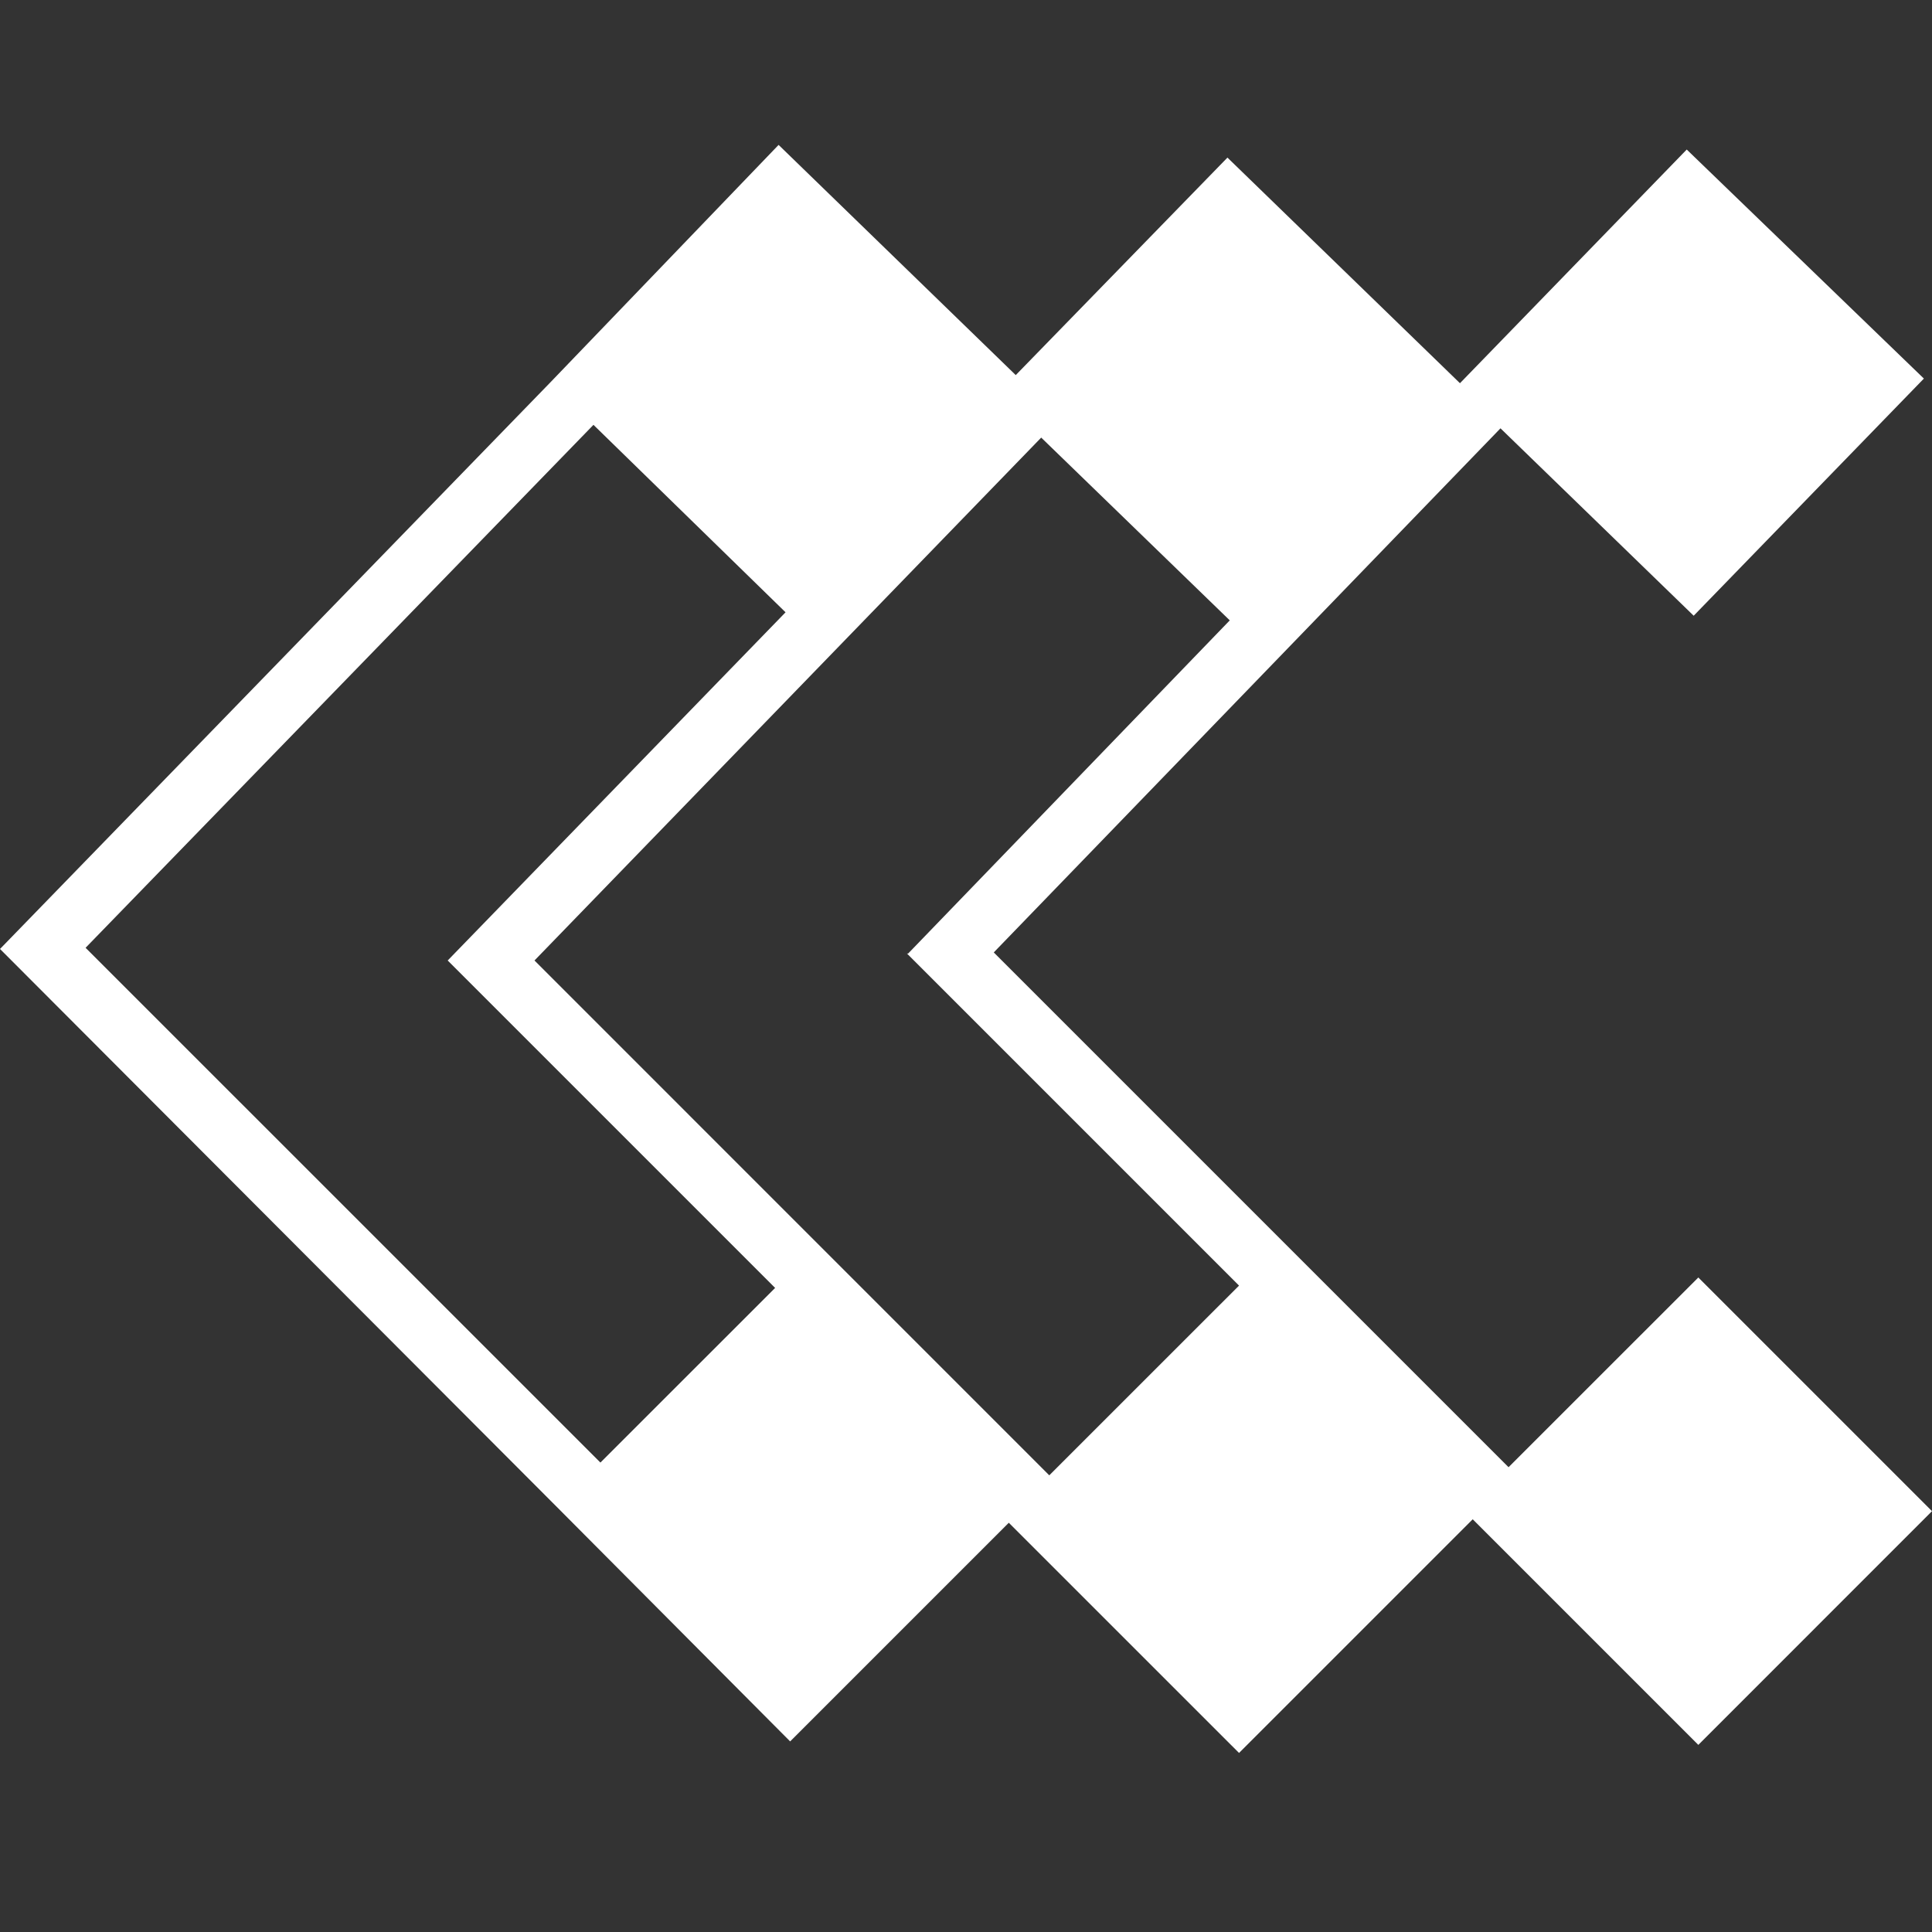 <svg width="40" height="40" viewBox="0 0 40 40" fill="none" xmlns="http://www.w3.org/2000/svg">
<rect x="0" y="0" width="40" height="40" fill="#333333" stroke="none"/>
<g clip-path="url(#clip0_14735_12224)">
<path d="M35.162 26.449L40 31.287L35.162 36.126L18.778 19.742H18.802L25.461 12.844L21.557 9.06L11.066 19.886L21.724 30.545L25.677 26.593L30.515 31.431L25.653 36.293L20.886 31.527L16.359 36.054L11.545 31.216L0 19.647L0.024 19.623L11.401 7.91L16.12 3L21.03 7.766L25.413 3.263L30.227 7.934L34.922 3.096L39.832 7.838L35.066 12.748L31.066 8.868L20.575 19.719L31.233 30.377L35.162 26.449ZM16.264 12.677L12.287 8.796L1.772 19.623L12.431 30.281L16.048 26.665L9.269 19.886L16.264 12.677Z" fill="white"/>
</g>
<defs>
<clipPath id="clip0_14735_12224">
<rect width="40" height="40" fill="white"/>
</clipPath>
</defs>
</svg>
